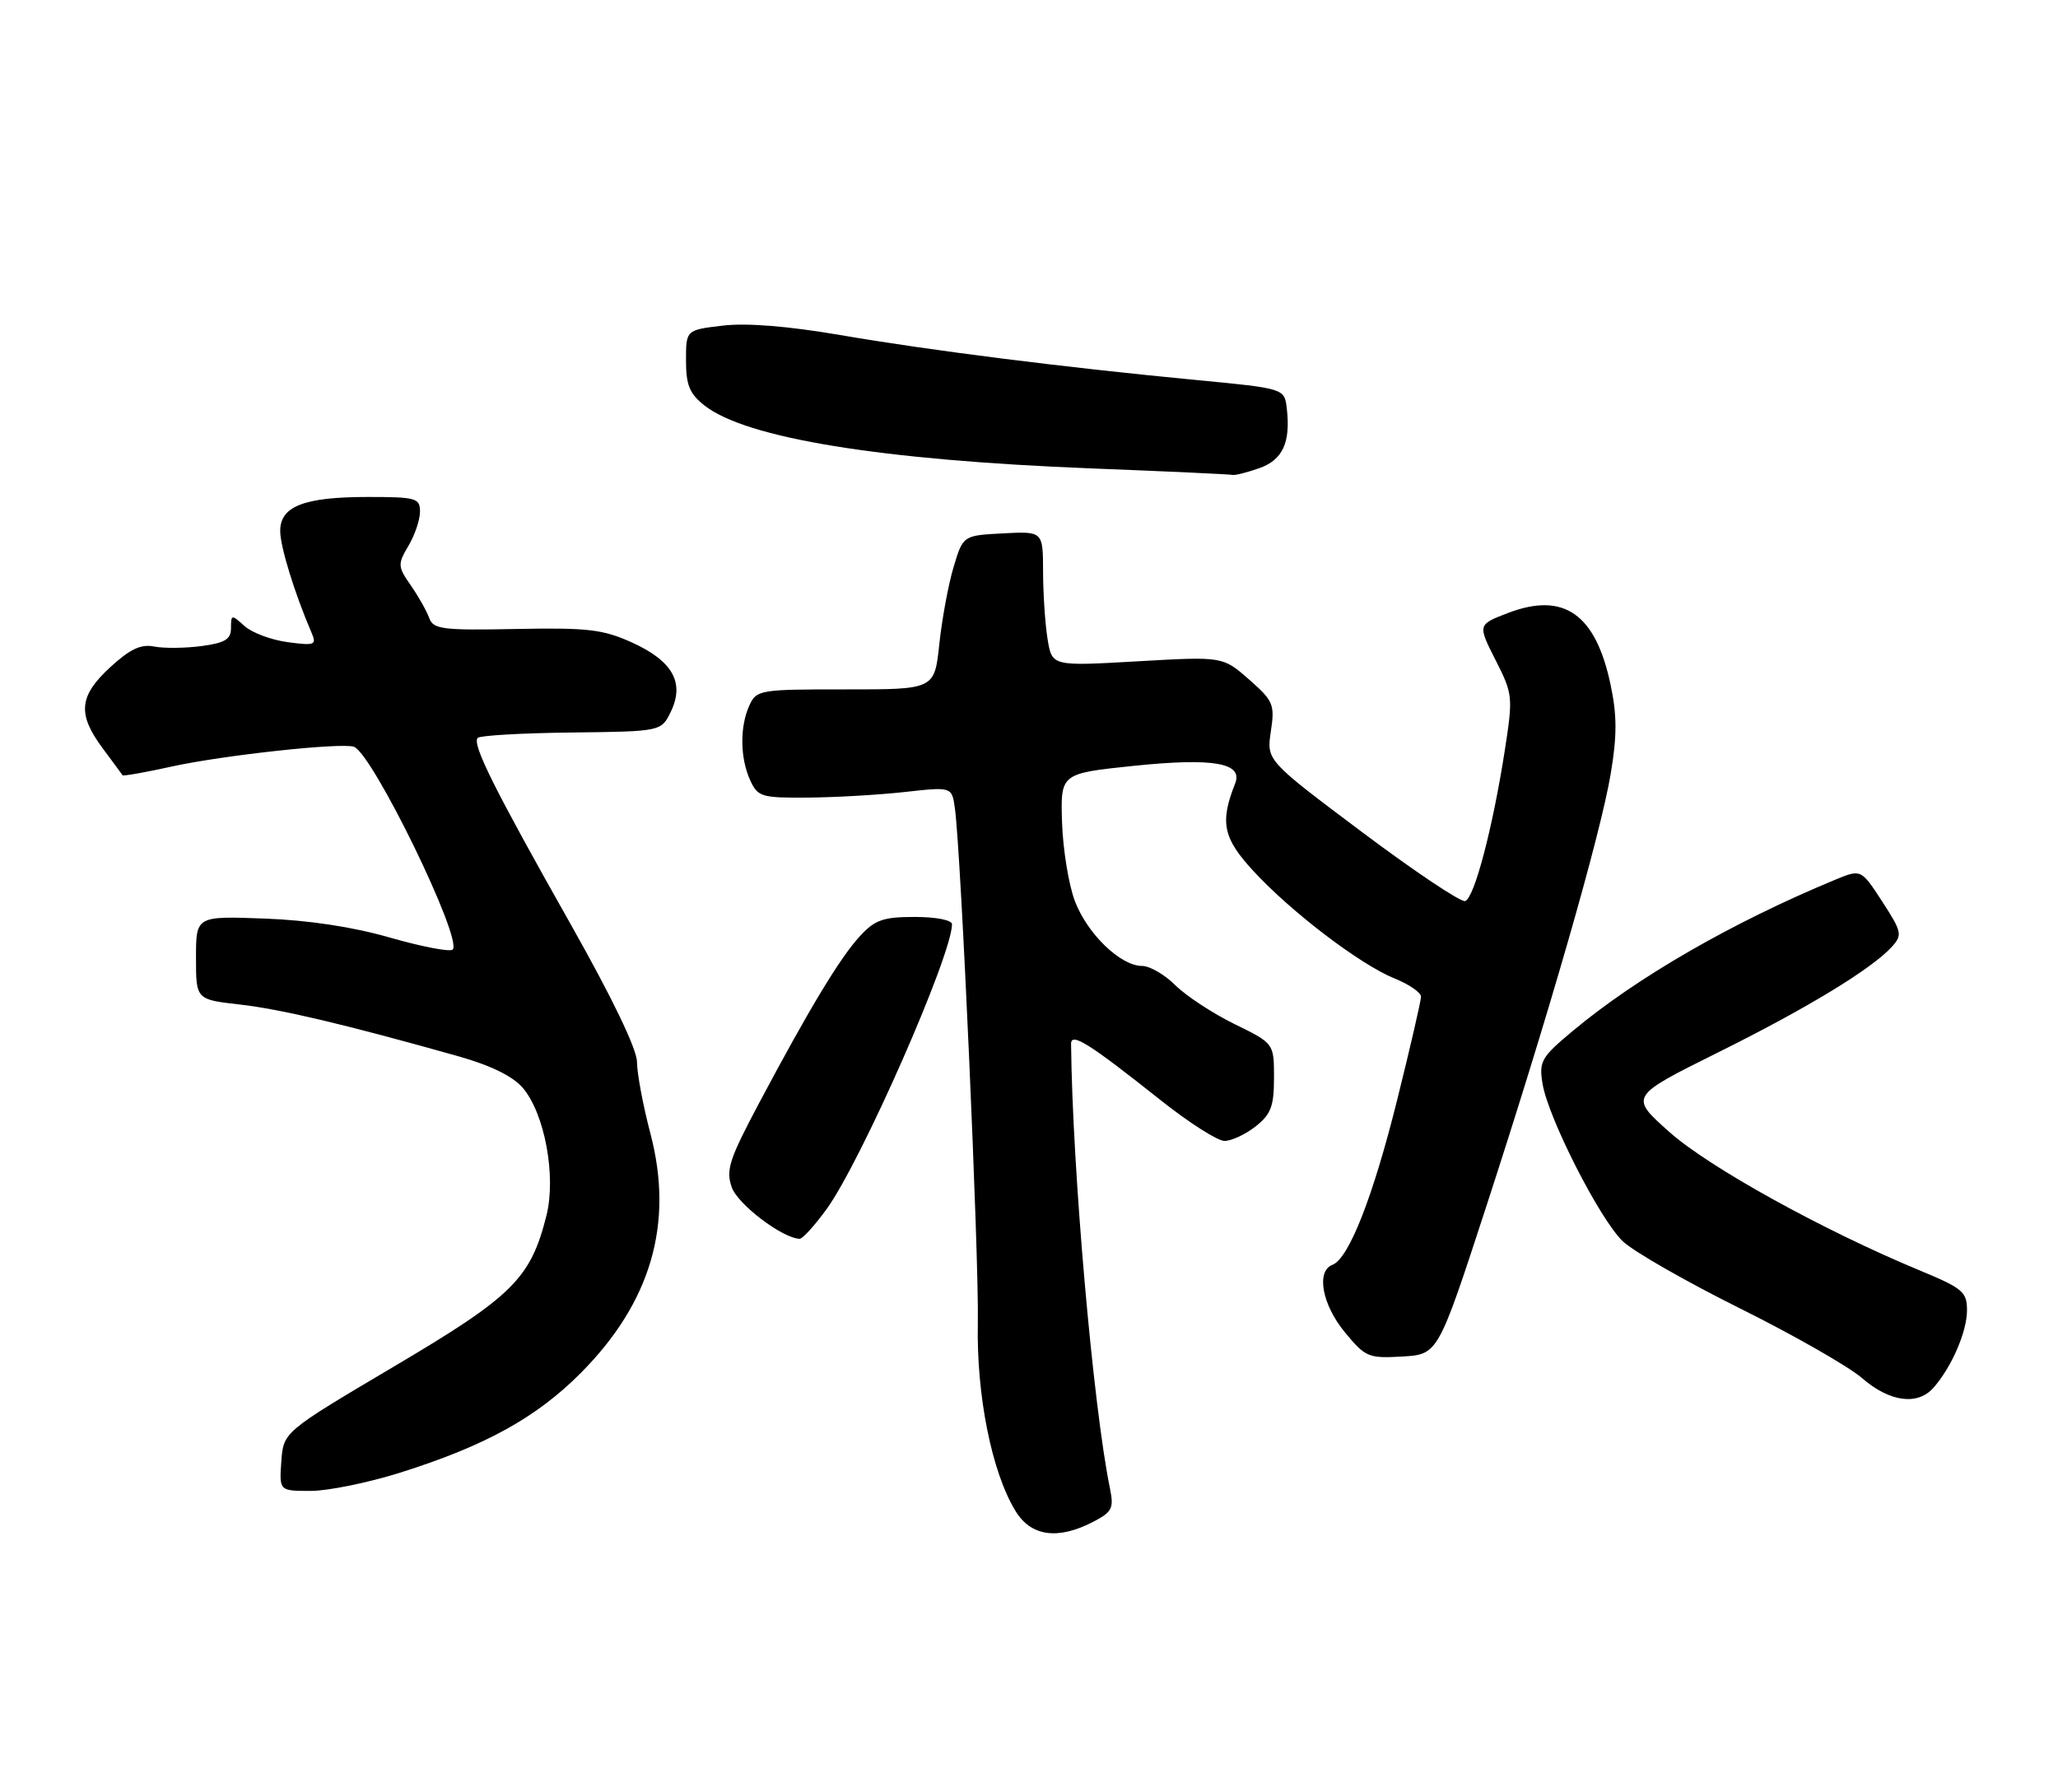 <?xml version="1.0" encoding="UTF-8" standalone="no"?>
<!DOCTYPE svg PUBLIC "-//W3C//DTD SVG 1.1//EN" "http://www.w3.org/Graphics/SVG/1.1/DTD/svg11.dtd" >
<svg xmlns="http://www.w3.org/2000/svg" xmlns:xlink="http://www.w3.org/1999/xlink" version="1.1" viewBox="0 0 294 256">
 <g >
 <path fill="currentColor"
d=" M 156.16 217.42 C 158.88 216.01 159.14 215.48 158.57 212.67 C 156.16 200.95 153.19 167.01 153.01 149.13 C 153.00 147.43 155.61 149.08 165.82 157.19 C 169.84 160.38 173.94 163.00 174.93 163.00 C 175.92 163.00 177.92 162.07 179.37 160.93 C 181.57 159.19 182.00 158.06 182.00 153.96 C 182.00 149.06 182.00 149.06 176.33 146.29 C 173.22 144.76 169.43 142.27 167.91 140.76 C 166.39 139.24 164.25 138.00 163.15 138.00 C 160.08 138.00 155.32 133.41 153.55 128.72 C 152.67 126.40 151.85 121.35 151.72 117.50 C 151.50 110.50 151.50 110.50 162.00 109.41 C 173.32 108.24 177.62 108.99 176.45 111.93 C 174.25 117.49 174.71 119.73 179.05 124.43 C 184.46 130.31 194.38 137.85 199.25 139.80 C 201.31 140.63 203.00 141.80 203.00 142.40 C 202.99 143.01 201.48 149.57 199.63 157.00 C 196.17 170.94 192.70 179.80 190.35 180.70 C 187.99 181.60 188.87 186.39 192.11 190.32 C 195.06 193.90 195.49 194.08 200.33 193.80 C 205.43 193.50 205.43 193.50 212.28 172.50 C 221.23 145.04 228.65 119.24 230.11 110.50 C 231.01 105.11 231.01 102.19 230.08 97.81 C 227.95 87.71 223.41 84.53 215.44 87.57 C 211.09 89.24 211.09 89.24 213.64 94.28 C 216.13 99.19 216.16 99.52 214.96 107.28 C 213.23 118.35 210.62 128.29 209.31 128.73 C 208.70 128.93 202.07 124.49 194.57 118.87 C 180.93 108.64 180.93 108.64 181.55 104.50 C 182.13 100.64 181.92 100.14 178.43 97.07 C 174.68 93.78 174.68 93.78 162.48 94.48 C 150.29 95.18 150.29 95.18 149.66 91.34 C 149.31 89.23 149.02 84.89 149.01 81.70 C 149.00 75.90 149.00 75.90 143.29 76.20 C 137.58 76.50 137.58 76.50 136.23 81.00 C 135.49 83.47 134.57 88.42 134.19 92.00 C 133.50 98.50 133.50 98.50 120.80 98.49 C 108.51 98.48 108.07 98.56 107.05 100.79 C 105.67 103.82 105.72 108.28 107.16 111.45 C 108.25 113.84 108.76 114.00 115.41 113.95 C 119.31 113.92 125.53 113.56 129.24 113.15 C 135.98 112.40 135.98 112.40 136.41 115.45 C 137.28 121.58 139.87 179.78 139.69 189.00 C 139.48 199.34 141.67 210.29 145.06 215.85 C 147.27 219.50 151.10 220.04 156.16 217.42 Z  M 57.20 210.38 C 69.32 206.56 76.66 202.51 82.98 196.14 C 93.01 186.05 96.29 174.78 92.92 161.96 C 91.86 157.93 91.00 153.33 91.00 151.73 C 91.00 149.90 87.49 142.61 81.59 132.16 C 70.58 112.67 67.39 106.28 68.25 105.42 C 68.59 105.07 74.64 104.73 81.68 104.65 C 94.47 104.50 94.47 104.50 95.85 101.64 C 97.83 97.51 96.07 94.41 90.26 91.78 C 86.12 89.91 83.95 89.66 73.74 89.86 C 63.20 90.07 61.90 89.90 61.32 88.30 C 60.97 87.31 59.78 85.21 58.69 83.64 C 56.81 80.93 56.79 80.62 58.35 77.98 C 59.26 76.45 60.00 74.25 60.00 73.10 C 60.00 71.16 59.45 71.00 52.55 71.00 C 43.39 71.00 39.99 72.34 40.03 75.91 C 40.06 78.19 42.10 84.80 44.51 90.40 C 45.26 92.15 44.98 92.26 41.09 91.74 C 38.75 91.43 35.98 90.39 34.92 89.43 C 33.09 87.77 33.00 87.78 33.00 89.71 C 33.00 91.33 32.16 91.85 28.79 92.30 C 26.47 92.61 23.44 92.64 22.04 92.37 C 20.12 91.99 18.58 92.72 15.75 95.32 C 11.27 99.44 11.03 102.01 14.67 106.91 C 16.14 108.88 17.42 110.62 17.51 110.76 C 17.61 110.90 20.79 110.34 24.59 109.50 C 31.99 107.88 48.81 106.06 50.56 106.69 C 53.22 107.64 66.15 134.19 64.67 135.66 C 64.31 136.03 60.29 135.26 55.75 133.96 C 50.41 132.42 44.06 131.46 37.75 131.23 C 28.00 130.87 28.00 130.87 28.00 136.84 C 28.00 142.80 28.00 142.80 34.25 143.51 C 40.14 144.18 49.35 146.36 65.50 150.91 C 70.07 152.20 73.25 153.75 74.67 155.40 C 77.81 159.06 79.48 168.04 78.06 173.68 C 75.79 182.68 73.26 185.19 56.26 195.24 C 40.50 204.57 40.50 204.57 40.19 208.78 C 39.89 213.00 39.89 213.00 44.39 213.00 C 46.87 213.00 52.63 211.82 57.20 210.38 Z  M 276.22 198.25 C 278.82 195.29 281.00 190.24 281.00 187.20 C 281.00 184.56 280.39 184.05 274.25 181.50 C 260.49 175.80 244.12 166.75 238.49 161.73 C 232.78 156.65 232.78 156.65 245.37 150.39 C 258.24 144.00 267.40 138.42 270.29 135.24 C 271.79 133.57 271.69 133.12 268.89 128.80 C 265.87 124.16 265.87 124.16 262.18 125.68 C 247.48 131.77 233.85 139.62 224.65 147.31 C 220.19 151.03 219.84 151.63 220.36 154.81 C 221.15 159.68 228.52 174.16 231.81 177.32 C 233.33 178.78 240.86 183.09 248.54 186.91 C 256.22 190.73 264.07 195.21 266.00 196.88 C 269.95 200.31 273.95 200.84 276.22 198.25 Z  M 118.08 172.75 C 123.00 165.97 136.00 136.45 136.00 132.04 C 136.00 131.45 133.71 131.00 130.69 131.00 C 126.17 131.00 124.99 131.41 122.84 133.75 C 120.00 136.83 115.63 144.07 108.41 157.65 C 104.18 165.62 103.67 167.17 104.54 169.63 C 105.40 172.07 111.81 176.93 114.24 176.98 C 114.65 176.99 116.38 175.09 118.08 172.75 Z  M 179.86 66.90 C 183.23 65.72 184.39 63.25 183.83 58.37 C 183.50 55.50 183.50 55.50 171.00 54.30 C 152.03 52.49 132.77 50.06 120.00 47.86 C 112.56 46.59 106.65 46.11 103.25 46.52 C 98.00 47.14 98.00 47.14 98.00 51.50 C 98.00 55.01 98.51 56.26 100.64 57.93 C 106.59 62.61 125.82 65.74 155.90 66.92 C 166.68 67.34 175.77 67.76 176.10 67.85 C 176.43 67.93 178.12 67.51 179.86 66.90 Z "/>
</g>
</svg>
